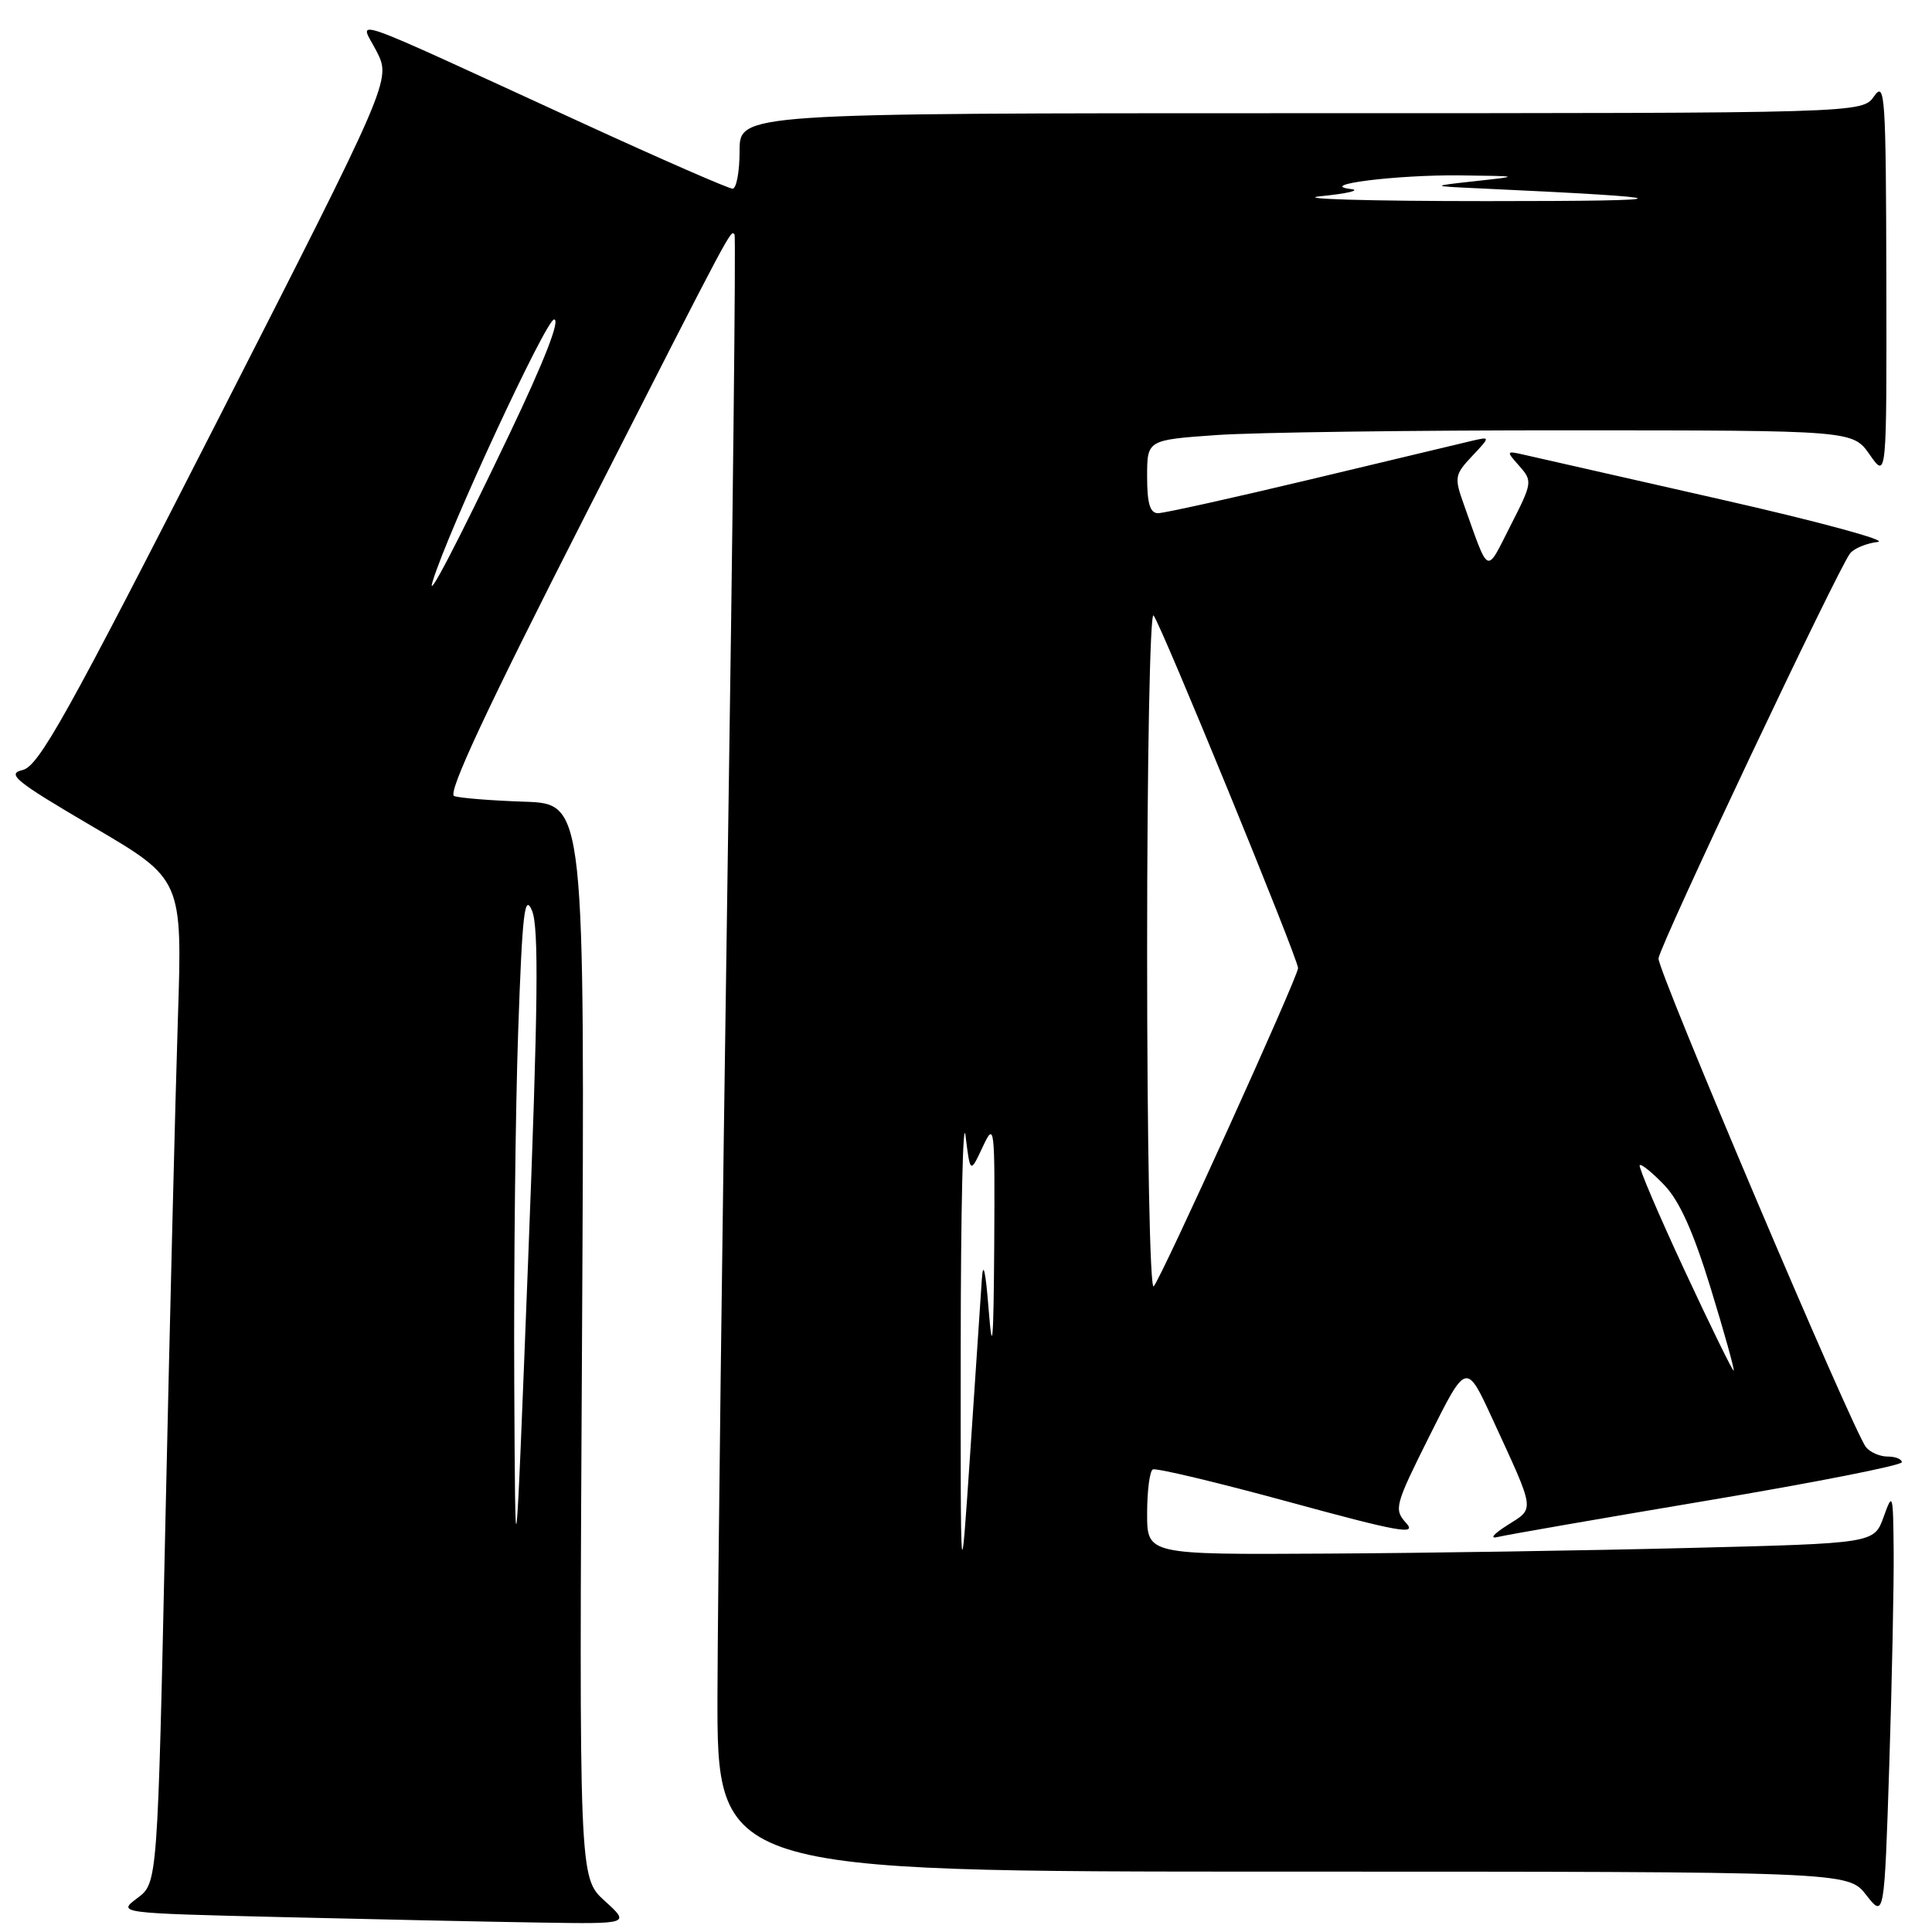 <?xml version="1.0" encoding="UTF-8" standalone="no"?>
<!DOCTYPE svg PUBLIC "-//W3C//DTD SVG 1.1//EN" "http://www.w3.org/Graphics/SVG/1.1/DTD/svg11.dtd" >
<svg xmlns="http://www.w3.org/2000/svg" xmlns:xlink="http://www.w3.org/1999/xlink" version="1.1" viewBox="0 0 256 256">
 <g >
 <path fill="currentColor"
d=" M 80.12 251.87 C 76.73 248.79 76.73 248.79 77.12 177.65 C 77.50 106.50 77.50 106.50 69.50 106.23 C 65.10 106.08 60.90 105.75 60.18 105.48 C 59.25 105.15 64.44 94.02 77.57 68.25 C 97.27 29.57 96.81 30.43 97.33 31.08 C 97.52 31.31 97.10 69.53 96.40 116.00 C 95.71 162.47 95.11 211.19 95.07 224.25 C 95.00 248.00 95.00 248.00 169.93 248.00 C 244.86 248.00 244.86 248.00 247.27 251.08 C 249.68 254.16 249.68 254.16 250.34 233.83 C 250.70 222.65 250.96 209.90 250.92 205.50 C 250.85 197.84 250.79 197.65 249.59 201.00 C 248.33 204.50 248.33 204.50 223.91 205.11 C 210.49 205.45 188.81 205.79 175.75 205.86 C 152.00 206.00 152.00 206.00 152.00 200.56 C 152.00 197.57 152.34 194.93 152.75 194.71 C 153.16 194.48 161.28 196.42 170.78 199.01 C 185.35 202.99 187.80 203.43 186.33 201.82 C 184.67 199.98 184.81 199.49 189.45 190.20 C 194.30 180.50 194.30 180.50 197.75 188.00 C 203.50 200.48 203.40 199.78 199.73 202.10 C 197.84 203.30 197.33 203.95 198.50 203.65 C 199.60 203.38 212.09 201.21 226.25 198.83 C 240.41 196.45 252.00 194.17 252.00 193.75 C 252.00 193.34 251.16 193.00 250.12 193.00 C 249.09 193.00 247.80 192.44 247.25 191.75 C 245.53 189.60 219.63 128.58 219.76 127.00 C 219.90 125.31 243.63 75.16 245.16 73.31 C 245.70 72.65 247.35 71.98 248.82 71.81 C 250.30 71.64 240.93 69.10 228.00 66.17 C 215.07 63.24 203.38 60.59 202.00 60.27 C 199.55 59.71 199.54 59.74 201.32 61.75 C 203.08 63.75 203.05 63.97 200.15 69.65 C 196.84 76.15 197.38 76.40 193.94 66.77 C 192.69 63.27 192.76 62.88 195.06 60.44 C 197.50 57.84 197.50 57.84 195.00 58.42 C 193.62 58.75 184.04 61.03 173.70 63.51 C 163.36 65.98 154.25 68.00 153.45 68.00 C 152.38 68.00 152.00 66.72 152.00 63.15 C 152.00 58.30 152.00 58.30 161.15 57.65 C 166.19 57.29 187.23 57.01 207.90 57.02 C 245.50 57.03 245.50 57.03 247.75 60.25 C 250.00 63.47 250.00 63.47 249.95 36.99 C 249.90 12.62 249.77 10.68 248.33 12.75 C 246.76 15.00 246.76 15.00 172.38 15.00 C 98.00 15.00 98.00 15.00 98.00 20.00 C 98.00 22.75 97.58 25.00 97.07 25.00 C 96.55 25.00 87.66 21.12 77.32 16.37 C 44.51 1.32 47.66 2.42 49.90 6.80 C 51.83 10.60 51.83 10.60 28.67 56.02 C 8.86 94.85 5.14 101.52 3.00 102.03 C 0.82 102.54 2.02 103.51 12.33 109.56 C 24.17 116.50 24.17 116.50 23.57 135.00 C 23.24 145.18 22.50 175.10 21.92 201.50 C 20.88 249.50 20.88 249.50 18.21 251.50 C 15.54 253.50 15.54 253.50 37.52 254.03 C 49.61 254.32 64.90 254.65 71.50 254.75 C 83.50 254.94 83.50 254.94 80.12 251.87 Z  M 127.30 178.50 C 127.31 160.35 127.60 147.75 127.94 150.50 C 128.56 155.50 128.56 155.50 130.20 152.00 C 131.79 148.61 131.83 149.00 131.74 165.00 C 131.65 177.98 131.50 179.79 131.00 173.50 C 130.60 168.42 130.27 166.96 130.10 169.50 C 129.95 171.70 129.26 182.05 128.56 192.50 C 127.28 211.50 127.28 211.50 127.30 178.50 Z  M 68.14 183.00 C 68.07 167.88 68.30 147.03 68.66 136.68 C 69.21 120.90 69.51 118.31 70.50 120.68 C 71.41 122.87 71.30 133.24 69.98 167.00 C 68.28 210.50 68.28 210.50 68.14 183.00 Z  M 223.20 168.30 C 219.74 160.86 217.07 154.60 217.27 154.39 C 217.48 154.19 218.94 155.37 220.53 157.03 C 222.55 159.14 224.38 163.22 226.68 170.71 C 228.48 176.58 229.85 181.49 229.72 181.61 C 229.60 181.73 226.66 175.74 223.20 168.30 Z  M 152.00 126.00 C 152.00 100.89 152.38 81.02 152.85 81.55 C 153.79 82.60 172.00 127.03 172.00 128.28 C 172.00 129.42 153.90 169.33 152.87 170.45 C 152.38 170.99 152.00 151.86 152.00 126.00 Z  M 57.34 77.00 C 59.43 70.19 72.36 42.33 73.42 42.33 C 74.27 42.33 72.14 47.79 67.55 57.42 C 60.52 72.13 56.40 80.02 57.34 77.00 Z  M 175.00 26.00 C 178.57 25.64 180.38 25.21 179.00 25.05 C 174.32 24.49 185.14 23.14 193.50 23.24 C 201.50 23.34 201.50 23.34 195.50 24.00 C 189.50 24.66 189.50 24.66 196.00 24.96 C 223.72 26.24 223.97 26.65 197.00 26.65 C 181.32 26.65 171.43 26.36 175.00 26.00 Z "/>
</g>
</svg>